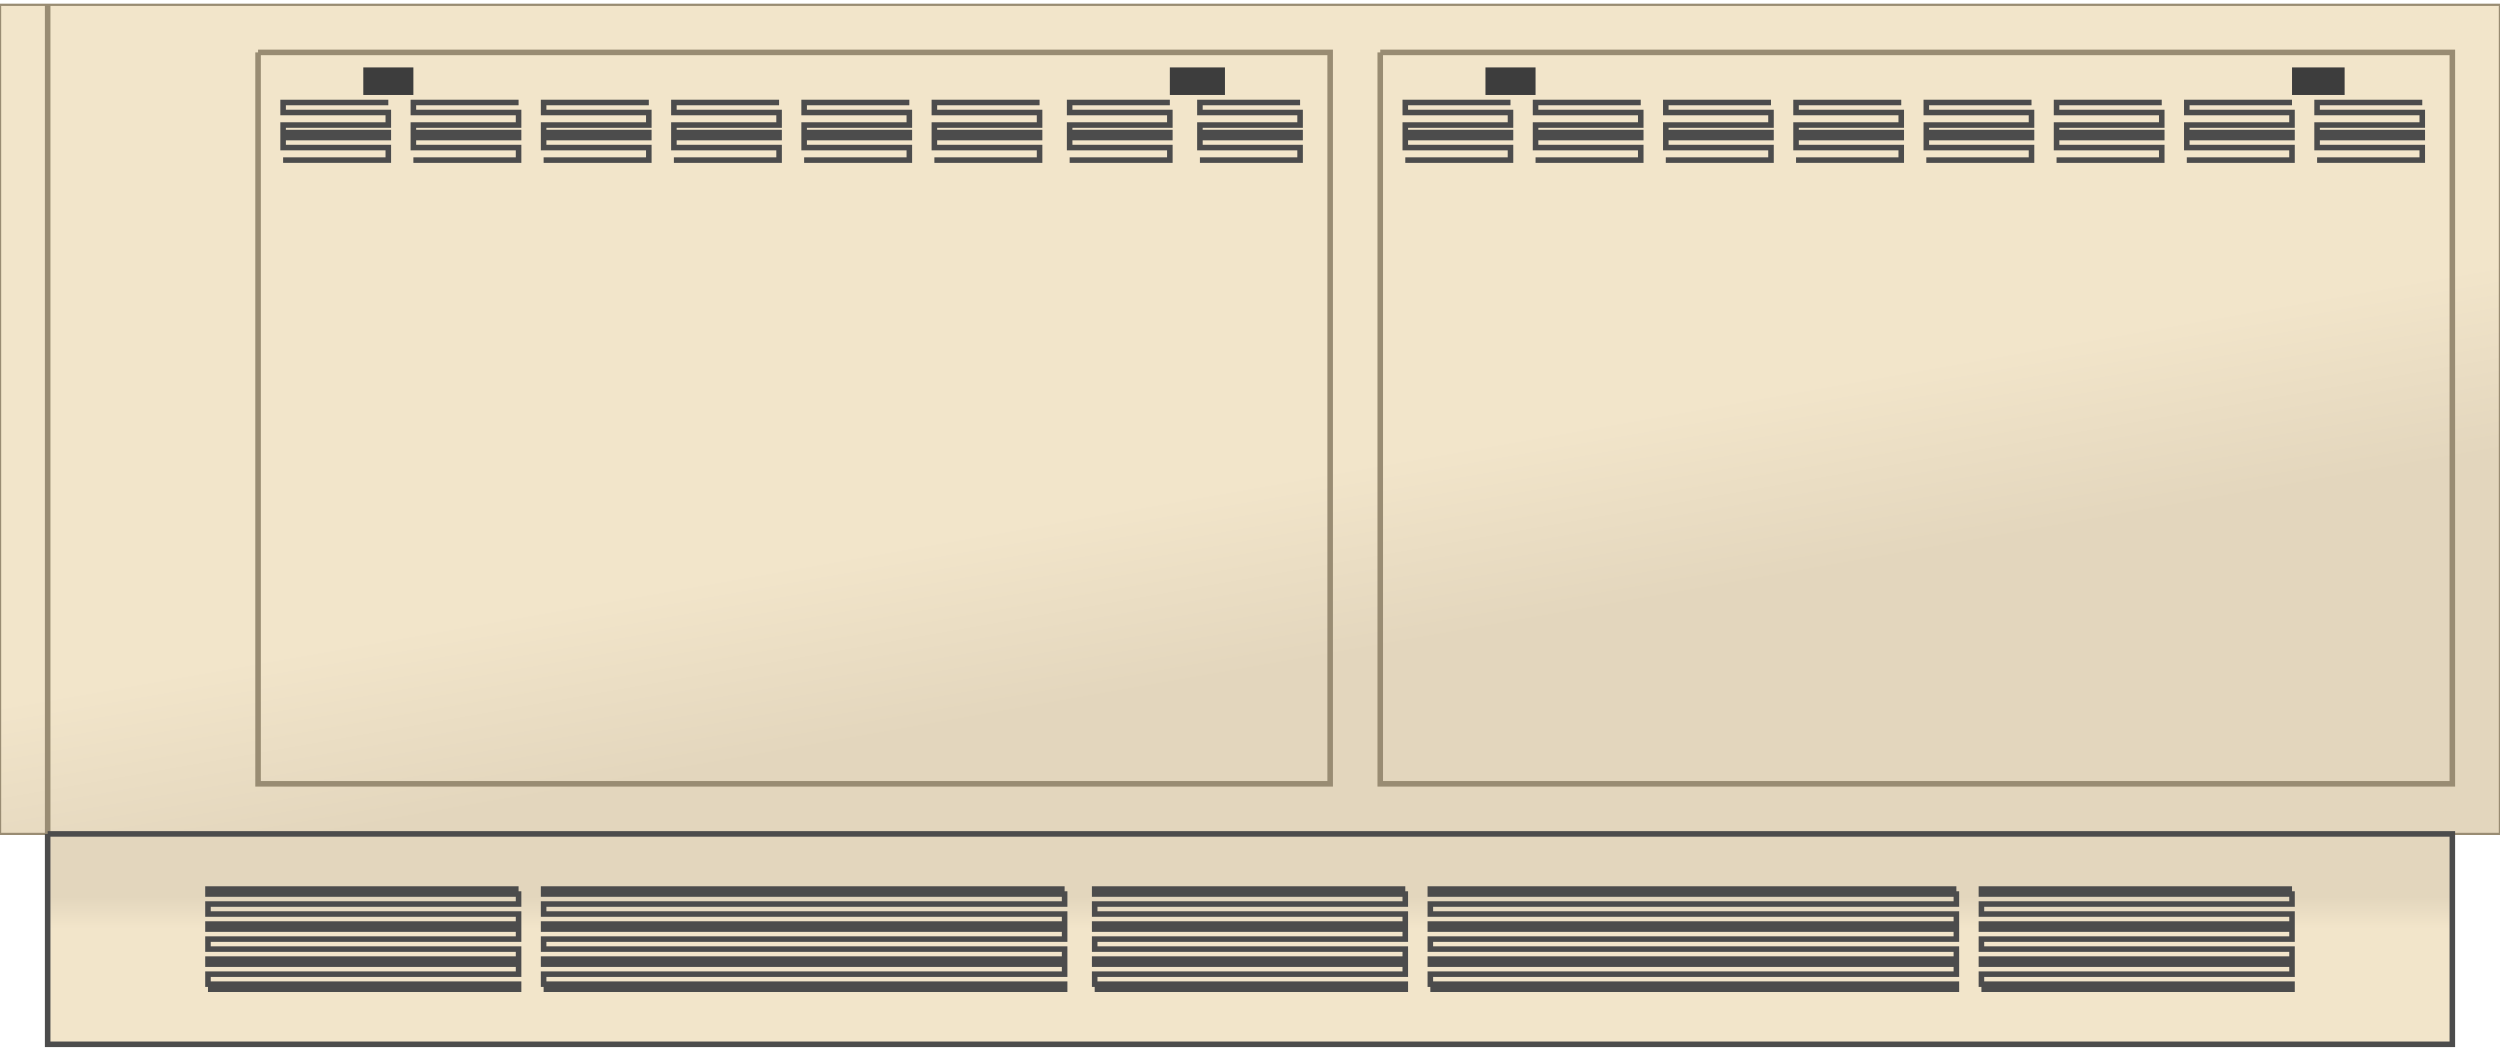 <svg version="1.1" xmlns="http://www.w3.org/2000/svg" xmlns:xlink="http://www.w3.org/1999/xlink" width="112px" height="47px" viewBox="0 0 112.5 46.778" enable-background="new 0 0 112.5 46.778" xml:space="preserve">
<g id="Group_Ventilator">
	<linearGradient id="SVGID_1_" gradientUnits="userSpaceOnUse" x1="61.136" y1="46.367" x2="51.363" y2="-9.056">
		<stop offset="0" style="stop-color:#E3D6BD" />
		<stop offset="0.3" style="stop-color:#E3D6BD" />
		<stop offset="0.45" style="stop-color:#F2E5CA" />
		<stop offset="1" style="stop-color:#F2E5CA" />
	</linearGradient>
	<path fill="url(#SVGID_1_)" stroke="#998C73" stroke-width="0.1" d="M0.003,0h112.493v37.31H0.003V0z" />
	<path fill="none" stroke="#998C73" stroke-width="0.25" d="M2.145,37.31V0" />
	<path fill="none" stroke="#998C73" stroke-width="0.25" d="M11.613,2.142h48.244v32.914H11.613V2.142" />
	<path fill="none" stroke="#998C73" stroke-width="0.25" d="M62.111,2.142h48.244v32.914H62.111V2.142" />
</g>
<g id="Group_Bottom_Support">
	<linearGradient id="SVGID_2_" gradientUnits="userSpaceOnUse" x1="56.251" y1="46.778" x2="56.251" y2="37.31">
		<stop offset="0" style="stop-color:#F2E5CA" />
		<stop offset="0.55" style="stop-color:#F2E5CA" />
		<stop offset="0.7" style="stop-color:#E3D6BD" />
		<stop offset="1" style="stop-color:#E3D6BD" />
	</linearGradient>
	<path fill="url(#SVGID_2_)" d="M2.145,37.31h108.21v9.468H2.145V37.31z" />
	<path fill="none" stroke="#4C4C4C" stroke-width="0.25" d="M2.145,37.31h108.21v9.468H2.145V37.31" />
</g>
<g id="Group_Windings1">
	<path fill="none" stroke="#4C4C4C" stroke-width="0.25" d="M63.238,6.989h4.734V6.425h-4.734V5.974h4.734V5.749h-4.734V5.411h4.734   V4.847h-4.734V4.396h4.734" />
	<path fill="none" stroke="#4C4C4C" stroke-width="0.25" d="M69.1,6.989h4.734V6.425H69.1V5.974h4.734V5.749H69.1V5.411h4.734V4.847   H69.1V4.396h4.734" />
	<path fill="none" stroke="#4C4C4C" stroke-width="0.25" d="M74.961,6.989h4.734V6.425h-4.734V5.974h4.734V5.749h-4.734V5.411h4.734   V4.847h-4.734V4.396h4.734" />
	<path fill="none" stroke="#4C4C4C" stroke-width="0.25" d="M80.822,6.989h4.734V6.425h-4.734V5.974h4.734V5.749h-4.734V5.411h4.734   V4.847h-4.734V4.396h4.734" />
	<path fill="none" stroke="#4C4C4C" stroke-width="0.25" d="M86.684,6.989h4.734V6.425h-4.734V5.974h4.734V5.749h-4.734V5.411h4.734   V4.847h-4.734V4.396h4.734" />
	<path fill="none" stroke="#4C4C4C" stroke-width="0.25" d="M92.545,6.989h4.734V6.425h-4.734V5.974h4.734V5.749h-4.734V5.411h4.734   V4.847h-4.734V4.396h4.734" />
	<path fill="none" stroke="#4C4C4C" stroke-width="0.25" d="M98.406,6.989h4.734V6.425h-4.734V5.974h4.734V5.749h-4.734V5.411h4.734   V4.847h-4.734V4.396h4.734" />
	<path fill="none" stroke="#4C4C4C" stroke-width="0.25" d="M104.269,6.989h4.733V6.425h-4.733V5.974h4.733V5.749h-4.733V5.411   h4.733V4.847h-4.733V4.396h4.733" />
	<path fill="none" stroke="#4C4C4C" stroke-width="0.25" d="M12.74,6.989h4.734V6.425H12.74V5.974h4.734V5.749H12.74V5.411h4.734   V4.847H12.74V4.396h4.734" />
	<path fill="none" stroke="#4C4C4C" stroke-width="0.25" d="M18.602,6.989h4.734V6.425h-4.734V5.974h4.734V5.749h-4.734V5.411h4.734   V4.847h-4.734V4.396h4.734" />
	<path fill="none" stroke="#4C4C4C" stroke-width="0.25" d="M24.463,6.989h4.734V6.425h-4.734V5.974h4.734V5.749h-4.734V5.411h4.734   V4.847h-4.734V4.396h4.734" />
	<path fill="none" stroke="#4C4C4C" stroke-width="0.25" d="M30.325,6.989h4.734V6.425h-4.734V5.974h4.734V5.749h-4.734V5.411h4.734   V4.847h-4.734V4.396h4.734" />
	<path fill="none" stroke="#4C4C4C" stroke-width="0.25" d="M36.186,6.989h4.734V6.425h-4.734V5.974h4.734V5.749h-4.734V5.411h4.734   V4.847h-4.734V4.396h4.734" />
	<path fill="none" stroke="#4C4C4C" stroke-width="0.25" d="M42.047,6.989h4.734V6.425h-4.734V5.974h4.734V5.749h-4.734V5.411h4.734   V4.847h-4.734V4.396h4.734" />
	<path fill="none" stroke="#4C4C4C" stroke-width="0.25" d="M48.134,6.989h4.509V6.425h-4.509V5.974h4.509V5.749h-4.509V5.411h4.509   V4.847h-4.509V4.396h4.509" />
	<path fill="none" stroke="#4C4C4C" stroke-width="0.25" d="M53.996,6.989h4.508V6.425h-4.508V5.974h4.508V5.749h-4.508V5.411h4.508   V4.847h-4.508V4.396h4.508" />
</g>
<g id="Group_Windings2">
	<path fill="none" stroke="#4C4C4C" stroke-width="0.25" d="M9.359,44.299h13.977v-0.227H9.359v-0.451h13.977v-0.45H9.359v-0.226   h13.977v-0.451H9.359v-0.451h13.977v-0.45H9.359v-0.226h13.977v-0.451H9.359v-0.45h13.977v-0.451H9.359V39.79h13.977" />
	<path fill="none" stroke="#4C4C4C" stroke-width="0.25" d="M24.463,44.299h23.445v-0.227H24.463v-0.451h23.445v-0.45H24.463v-0.226   h23.445v-0.451H24.463v-0.451h23.445v-0.45H24.463v-0.226h23.445v-0.451H24.463v-0.45h23.445v-0.451H24.463V39.79h23.445" />
	<path fill="none" stroke="#4C4C4C" stroke-width="0.25" d="M49.261,44.299h13.977v-0.227H49.261v-0.451h13.977v-0.45H49.261v-0.226   h13.977v-0.451H49.261v-0.451h13.977v-0.45H49.261v-0.226h13.977v-0.451H49.261v-0.45h13.977v-0.451H49.261V39.79h13.977" />
	<path fill="none" stroke="#4C4C4C" stroke-width="0.25" d="M64.365,44.299h23.672v-0.227H64.365v-0.451h23.672v-0.45H64.365v-0.226   h23.672v-0.451H64.365v-0.451h23.672v-0.45H64.365v-0.226h23.672v-0.451H64.365v-0.45h23.672v-0.451H64.365V39.79h23.672" />
	<path fill="none" stroke="#4C4C4C" stroke-width="0.25" d="M89.164,44.299h13.977v-0.227H89.164v-0.451h13.977v-0.45H89.164v-0.226   h13.977v-0.451H89.164v-0.451h13.977v-0.45H89.164v-0.226h13.977v-0.451H89.164v-0.45h13.977v-0.451H89.164V39.79h13.977" />
</g>
<g id="Group_Bolts">
	<path fill="#3D3D3D" d="M16.348,2.818h2.254v1.24h-2.254V2.818z" />
	<path fill="#3D3D3D" d="M52.643,2.818h2.48v1.24h-2.48V2.818z" />
	<path fill="#3D3D3D" d="M66.846,2.818H69.1v1.24h-2.254V2.818z" />
	<path fill="#3D3D3D" d="M103.141,2.818h2.367v1.24h-2.367V2.818z" />
</g>
</svg>